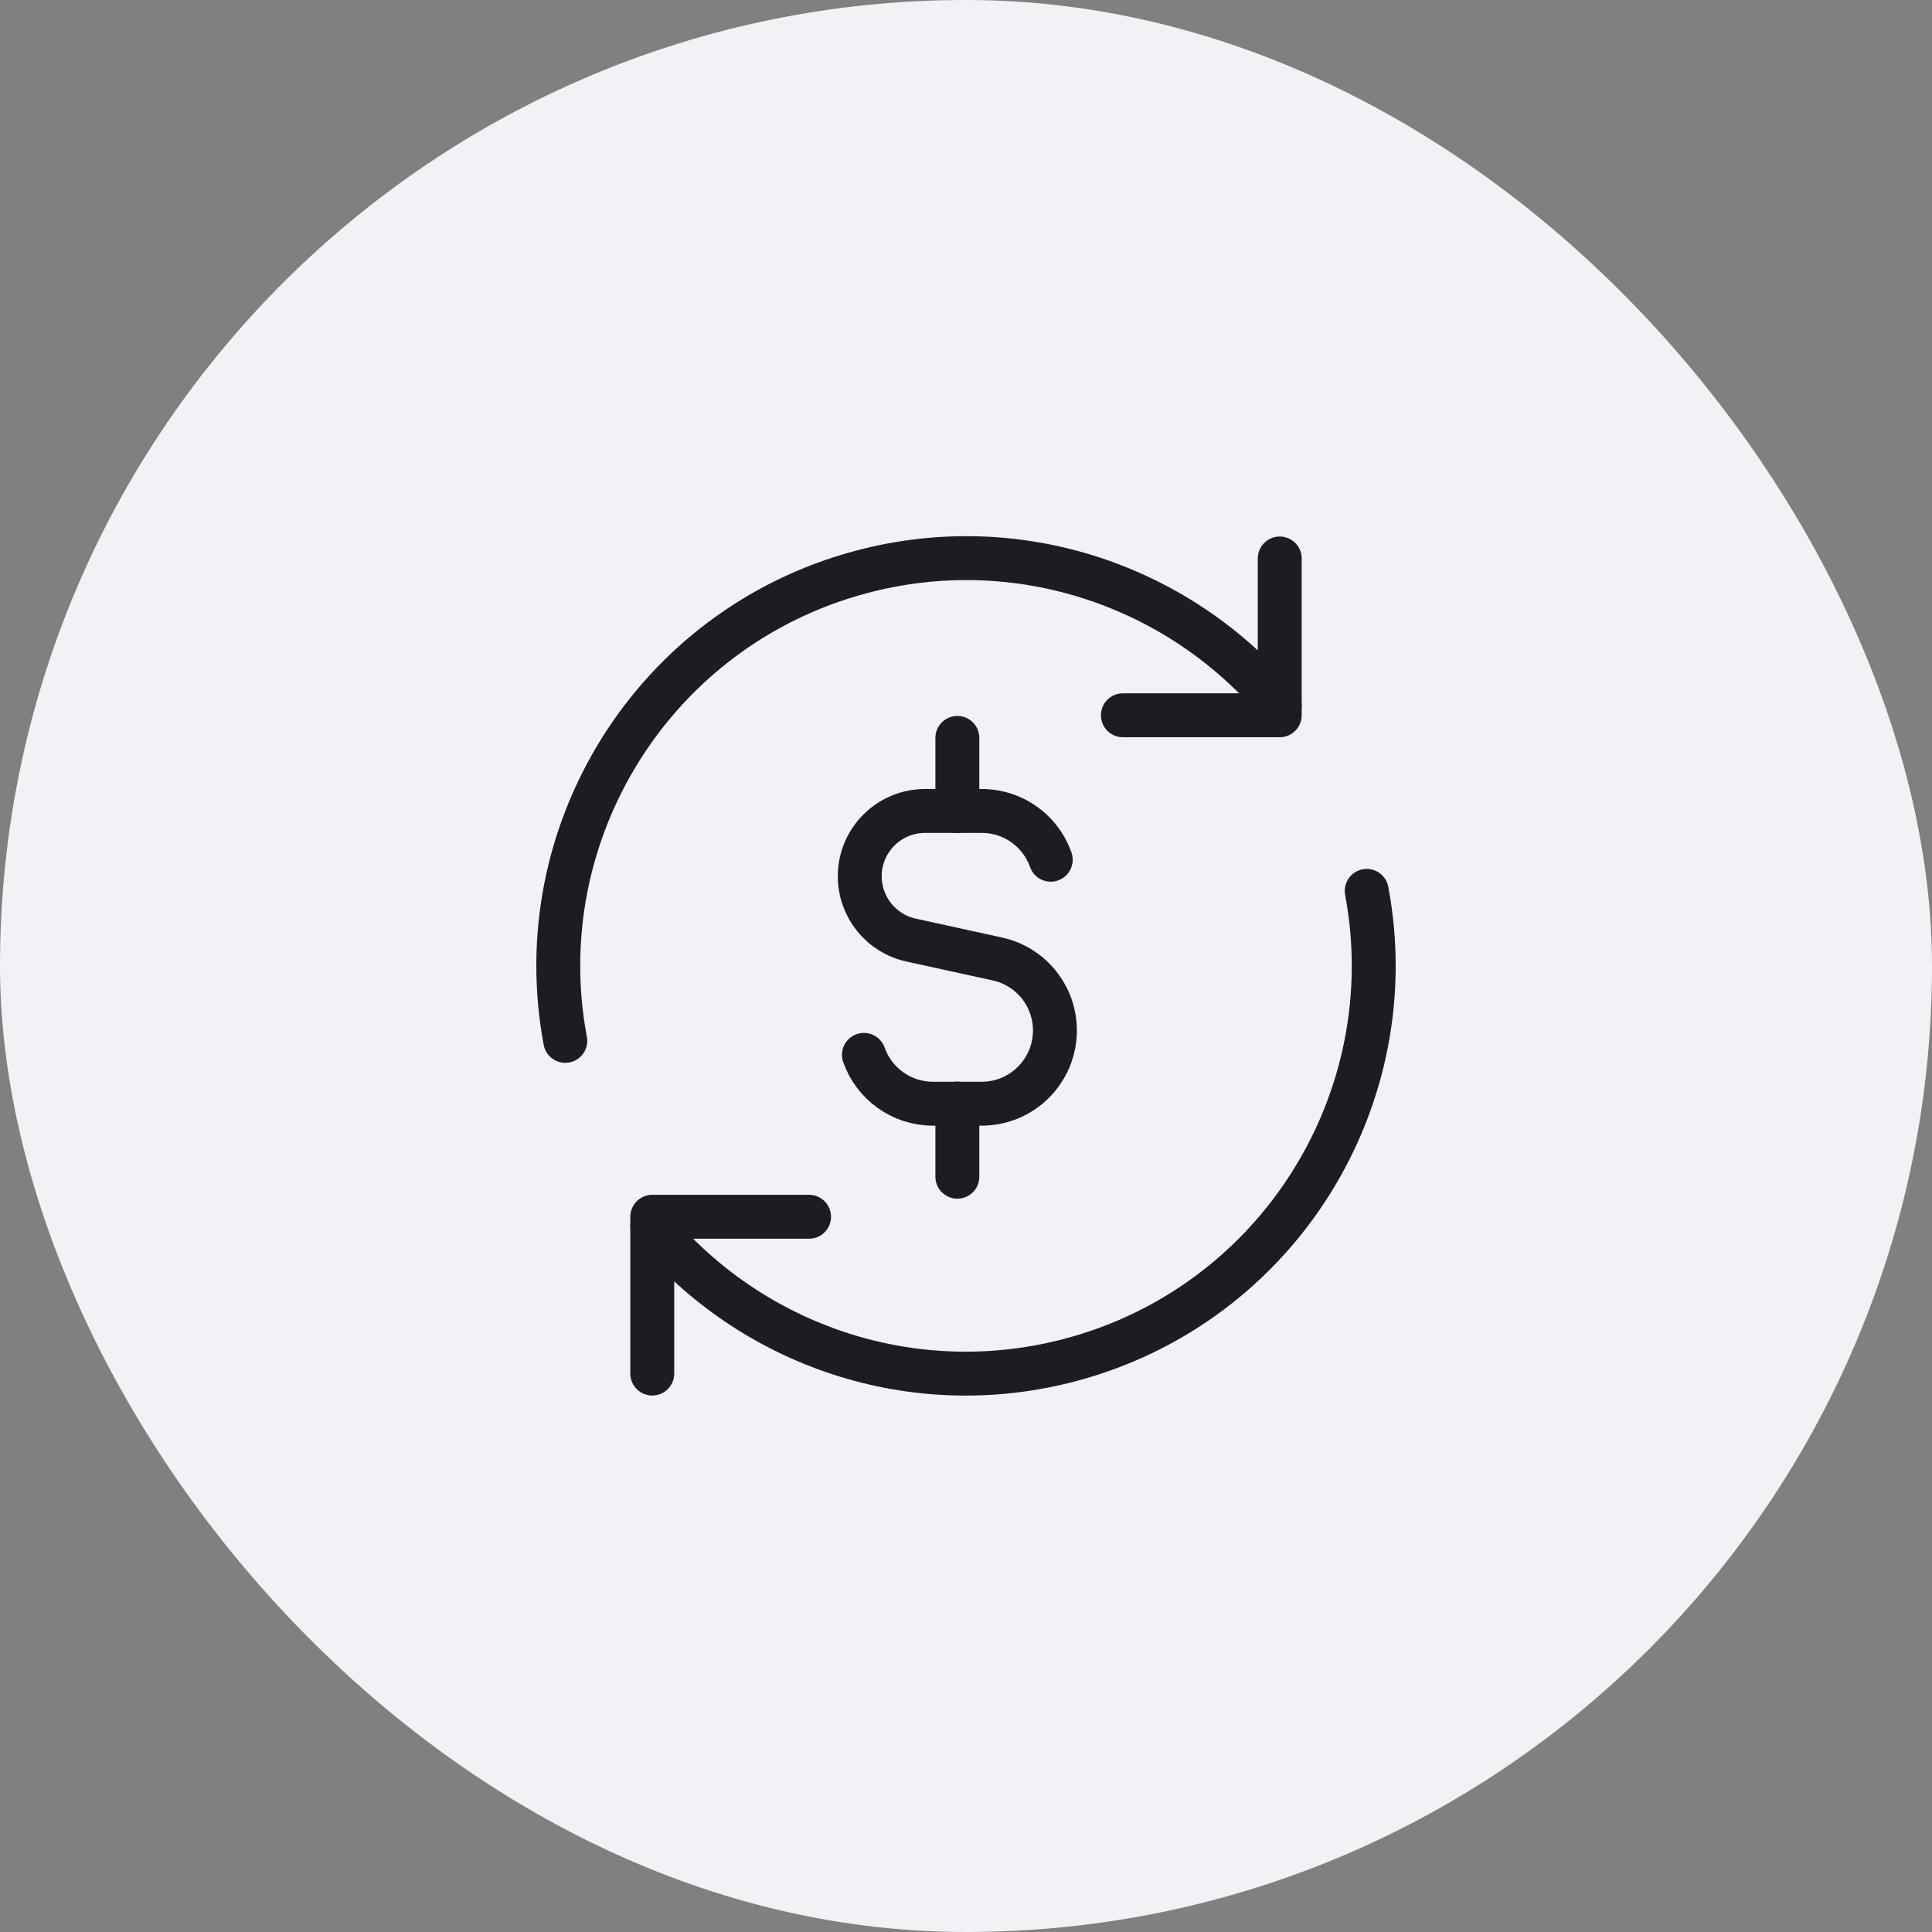 <svg width="44" height="44" viewBox="0 0 44 44" fill="none" xmlns="http://www.w3.org/2000/svg">
<rect x="0" y="0" width="44" height="44" fill="#808080" stroke="none"/>
<rect width="44" height="44" rx="22" fill="#F0F2F5"/>
<path d="M23.93 19.58C23.857 19.373 23.744 19.185 23.601 19.024C23.295 18.683 22.852 18.469 22.358 18.469H21.068C20.247 18.469 19.58 19.135 19.58 19.956C19.58 20.656 20.067 21.26 20.75 21.41L22.714 21.84C23.48 22.007 24.025 22.685 24.025 23.468C24.025 24.389 23.279 25.136 22.358 25.136H21.247C20.521 25.136 19.904 24.672 19.675 24.024" stroke="#1C1D23" stroke-linecap="round" stroke-linejoin="round"/>
<path d="M21.803 18.471V16.805" stroke="#1C1D23" stroke-linecap="round" stroke-linejoin="round"/>
<path d="M21.803 26.799V25.133" stroke="#1C1D23" stroke-linecap="round" stroke-linejoin="round"/>
<path d="M14.855 31.282V27.711H18.426" stroke="#1C1D23" stroke-linecap="round" stroke-linejoin="round"/>
<path d="M31.126 20.289C32.014 25.015 29.122 29.7 24.401 30.965C20.787 31.933 17.1 30.631 14.855 27.932" stroke="#1C1D23" stroke-linecap="round" stroke-linejoin="round"/>
<path d="M12.874 23.705C11.986 18.98 14.877 14.295 19.599 13.03C23.212 12.061 26.899 13.364 29.145 16.062" stroke="#1C1D23" stroke-linecap="round" stroke-linejoin="round"/>
<path d="M29.145 12.719V16.29H25.573" stroke="#1C1D23" stroke-linecap="round" stroke-linejoin="round"/>
</svg>

